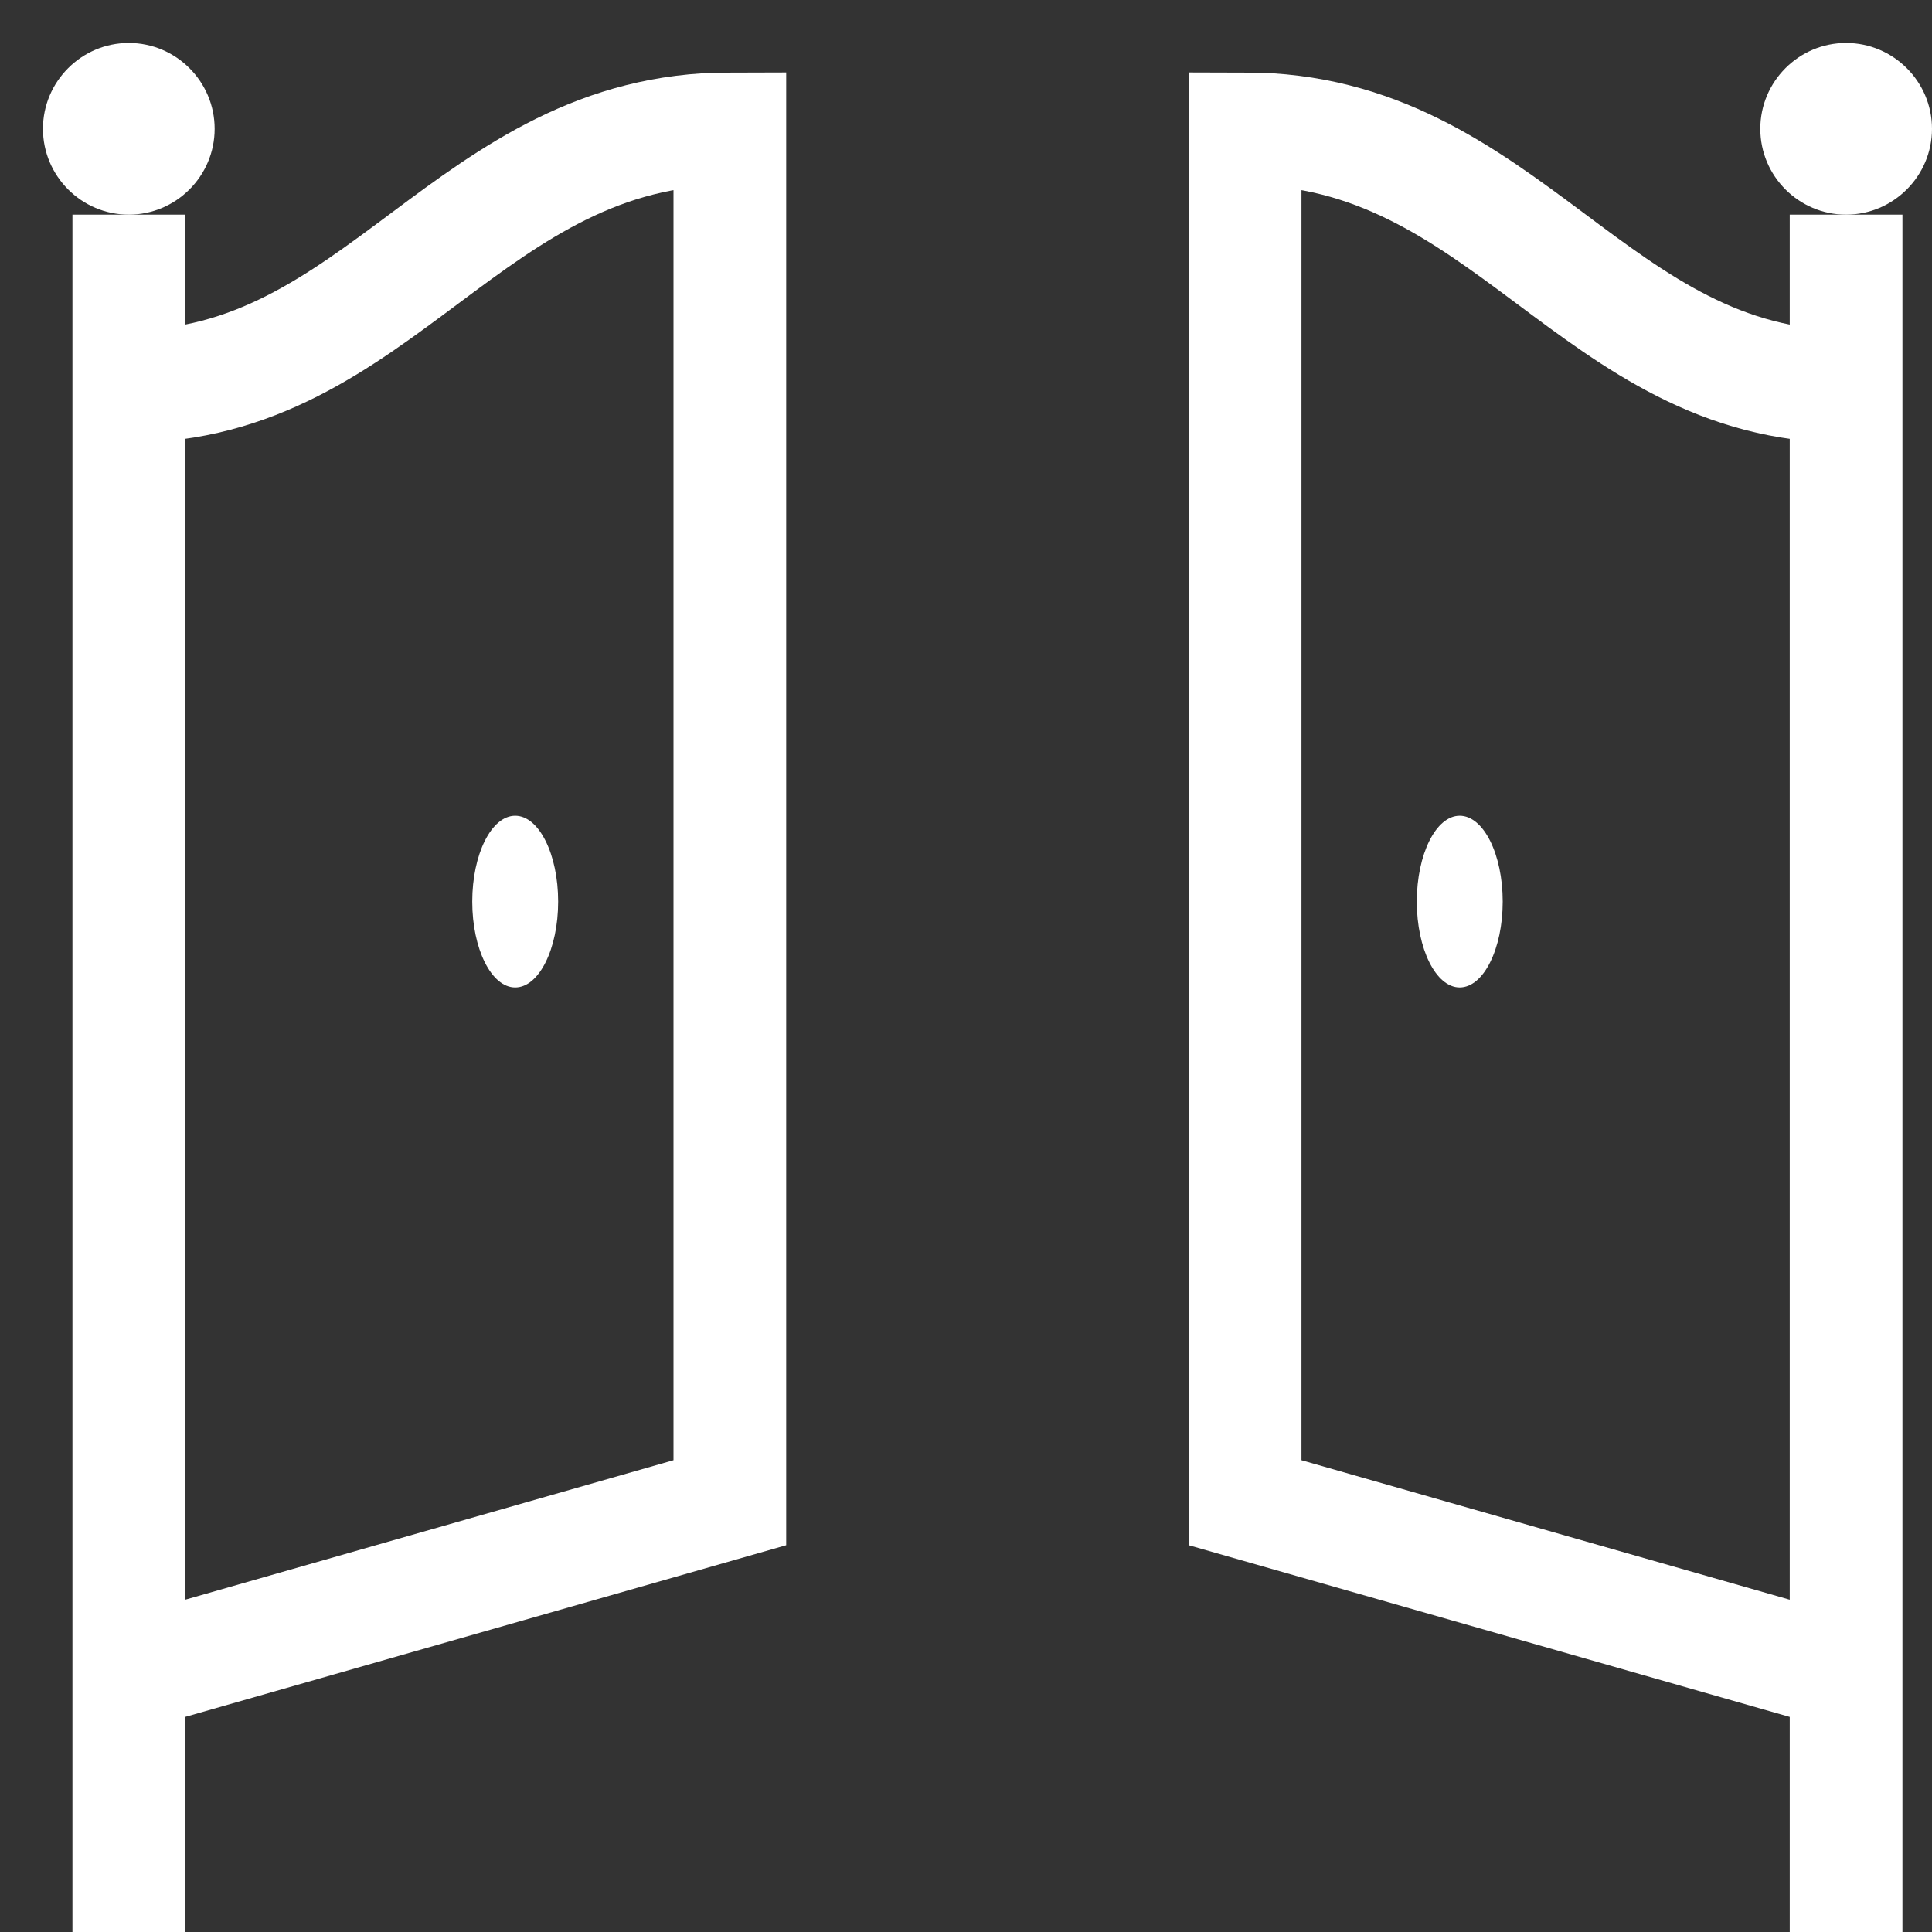 <?xml version="1.0" encoding="utf-8"?>
<!-- Generator: Adobe Illustrator 16.0.0, SVG Export Plug-In . SVG Version: 6.00 Build 0)  -->
<!DOCTYPE svg PUBLIC "-//W3C//DTD SVG 1.1//EN" "http://www.w3.org/Graphics/SVG/1.1/DTD/svg11.dtd">
<svg version="1.1" id="Layer_1" xmlns="http://www.w3.org/2000/svg" xmlns:xlink="http://www.w3.org/1999/xlink" x="0px" y="0px"
	 width="30px" height="30px" viewBox="0 0 30 30" enable-background="new 0 0 30 30" xml:space="preserve">
<rect x="0" y="0" width="30" height="30" fill="#333333" stroke="none"/>
<path fill="none" stroke="#FFFFFF" stroke-width="1.75" stroke-miterlimit="10" d="M2,3.333V30 M28.666,3.333V30 M19.334,2
	c4.041,0,5.441,4,9.332,4v20l-9.332-2.666V2z M11.333,2C7.292,2,5.891,6,2,6v20l9.333-2.666V2z"/>
<path fill="#FFFFFF" d="M22.666,12.667C22.297,12.667,22,13.266,22,14s0.297,1.333,0.666,1.333c0.371,0,0.668-0.599,0.668-1.333
	S23.037,12.667,22.666,12.667z M8,12.667c-0.37,0-0.667,0.599-0.667,1.333S7.63,15.333,8,15.333S8.667,14.734,8.667,14
	S8.37,12.667,8,12.667z M28.666,0.667c-0.734,0-1.332,0.599-1.332,1.333s0.598,1.333,1.332,1.333S30,2.734,30,2
	S29.4,0.667,28.666,0.667z M2,0.667C1.266,0.667,0.667,1.266,0.667,2S1.266,3.333,2,3.333S3.333,2.734,3.333,2S2.734,0.667,2,0.667z
	"/>
</svg>
